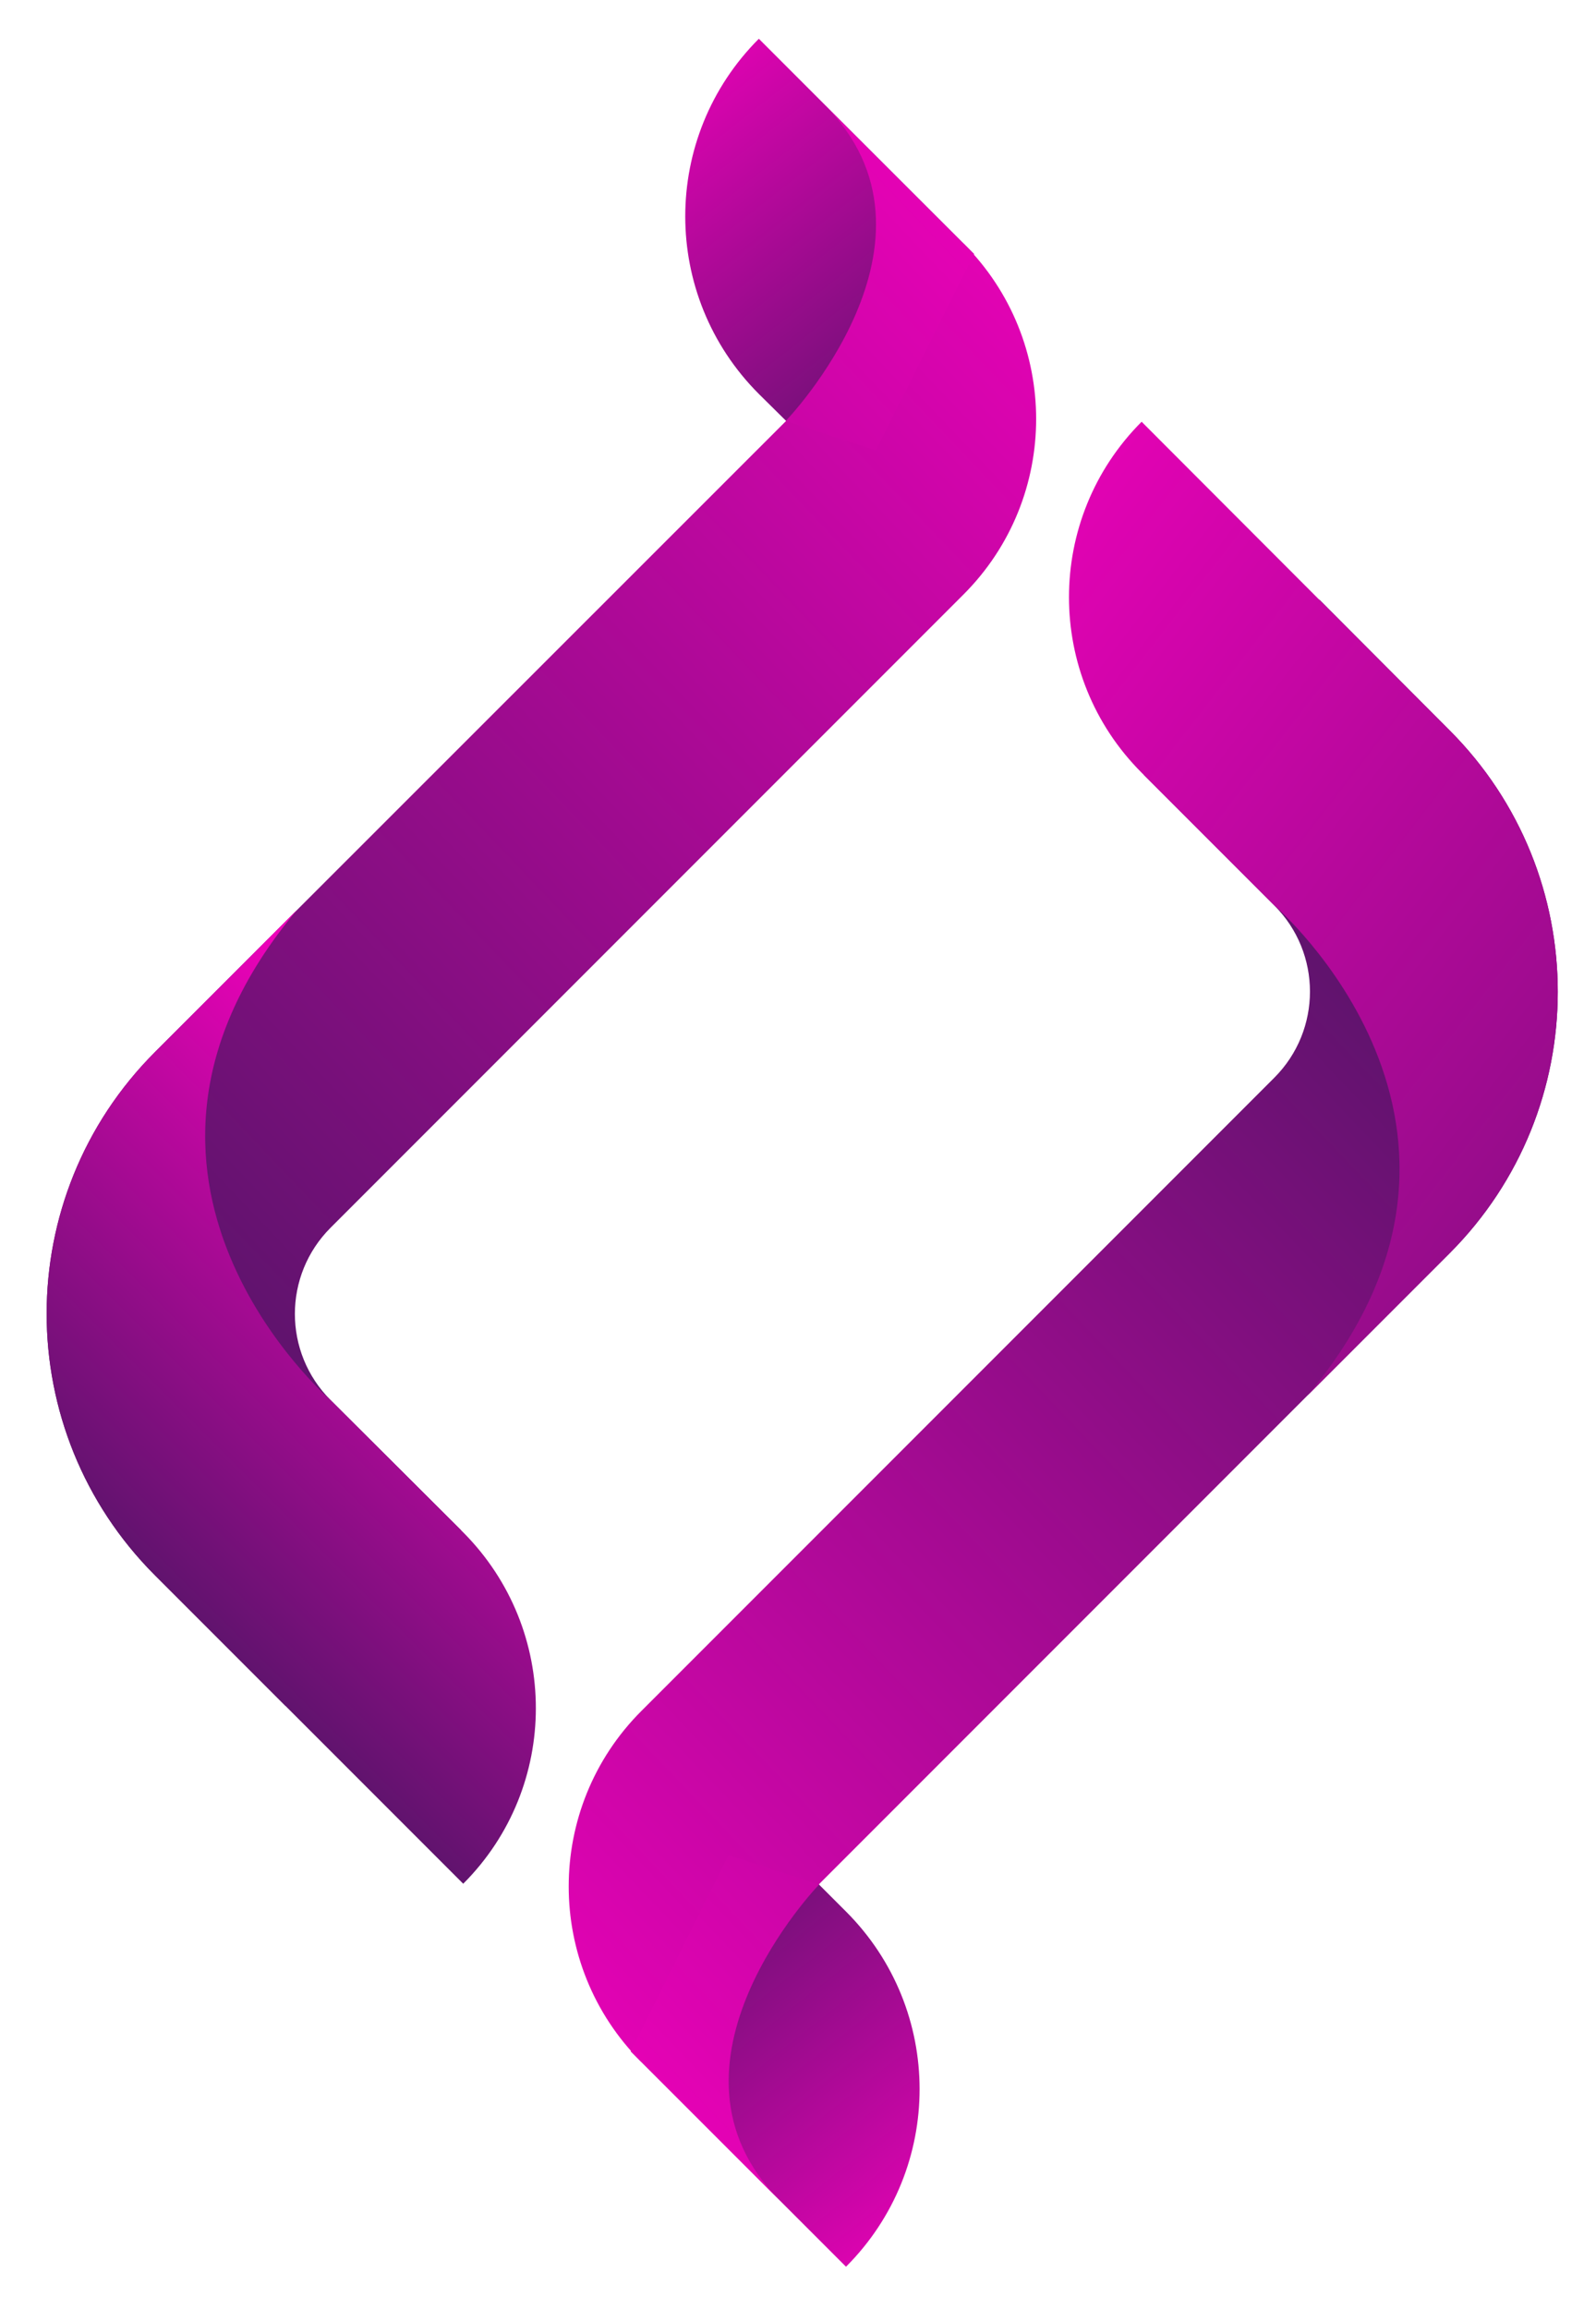 <svg version="1.2" xmlns="http://www.w3.org/2000/svg" viewBox="0 0 379 548" width="379" height="548">
	<title>2357903-ai</title>
	<defs>
		<linearGradient id="g1" x2="1" gradientUnits="userSpaceOnUse" gradientTransform="matrix(-73.879,-92.765,72.088,-57.412,197.256,568.852)">
			<stop offset="0" stop-color="#f600be"/>
			<stop offset="1" stop-color="#61136e"/>
		</linearGradient>
		<linearGradient id="g2" x2="1" gradientUnits="userSpaceOnUse" gradientTransform="matrix(244.659,-232.487,91.675,96.474,26.712,420.067)">
			<stop offset="0" stop-color="#f600be"/>
			<stop offset="1" stop-color="#61136e"/>
		</linearGradient>
		<linearGradient id="g3" x2="1" gradientUnits="userSpaceOnUse" gradientTransform="matrix(280.892,213.89,-190.997,250.828,272.694,17.519)">
			<stop offset="0" stop-color="#f600be"/>
			<stop offset="1" stop-color="#61136e"/>
		</linearGradient>
		<linearGradient id="g4" x2="1" gradientUnits="userSpaceOnUse" gradientTransform="matrix(247.422,-235.112,268.004,282.036,107.715,501.728)">
			<stop offset="0" stop-color="#f600be"/>
			<stop offset="1" stop-color="#61136e"/>
		</linearGradient>
		<linearGradient id="g5" x2="1" gradientUnits="userSpaceOnUse" gradientTransform="matrix(73.879,92.765,-72.088,57.412,183.824,-21.683)">
			<stop offset="0" stop-color="#f600be"/>
			<stop offset="1" stop-color="#61136e"/>
		</linearGradient>
		<linearGradient id="g6" x2="1" gradientUnits="userSpaceOnUse" gradientTransform="matrix(-244.659,232.487,-91.674,-96.474,354.367,127.102)">
			<stop offset="0" stop-color="#f600be"/>
			<stop offset="1" stop-color="#61136e"/>
		</linearGradient>
		<linearGradient id="g7" x2="1" gradientUnits="userSpaceOnUse" gradientTransform="matrix(-95.807,95.807,-135.258,-135.258,205.789,351.259)">
			<stop offset="0" stop-color="#f600be"/>
			<stop offset="1" stop-color="#61136e"/>
		</linearGradient>
		<linearGradient id="g8" x2="1" gradientUnits="userSpaceOnUse" gradientTransform="matrix(-247.422,235.112,-268.003,-282.035,273.365,45.44)">
			<stop offset="0" stop-color="#f600be"/>
			<stop offset="1" stop-color="#61136e"/>
		</linearGradient>
	</defs>
	<style>
		.s0 { fill: url(#g1) } 
		.s1 { fill: url(#g2) } 
		.s2 { fill: url(#g3) } 
		.s3 { fill: url(#g4) } 
		.s4 { fill: url(#g5) } 
		.s5 { fill: url(#g6) } 
		.s6 { fill: url(#g7) } 
		.s7 { fill: url(#g8) } 
	</style>
	<g id="BACKGROUND">
	</g>
	<g id="OBJECTS">
		<g id="&lt;Group&gt;">
			<g id="&lt;Group&gt;">
				<path id="&lt;Path&gt;" class="s0" d="m200.9 538l-51.1-51.1 42.1-42.2 9 9c23.3 23.3 23.3 61 0 84.3z"/>
				<g id="&lt;Group&gt;">
					<path id="&lt;Path&gt;" class="s1" d="m271.6 183.9l31 31c11.3 11.3 11.3 29.6 0 40.9l-150.3 150.3c-23 23-23 60.3 0 83.3l191.9-191.9c34.3-34.3 34.3-89.9 0-124.2l-30.9-31z"/>
					<path id="&lt;Path&gt;" class="s2" d="m302.6 214.9c0 0 61.3 52.6 7.9 116.3l33.7-33.7c34.3-34.3 34.3-89.9 0-124.2l-73.1-73.2c-23 23-23 60.3 0 83.3z"/>
				</g>
				<path id="&lt;Path&gt;" class="s3" d="m194.5 447.3c0 0-41.4 42.9-9.2 75.1l-35.5-35.5 23.2-46.6z"/>
			</g>
			<g id="&lt;Group&gt;">
				<path id="&lt;Path&gt;" class="s4" d="m180.2 9.2l51.1 51.1-42.1 42.1-9-8.9c-23.3-23.3-23.3-61 0-84.3z"/>
				<g id="&lt;Group&gt;">
					<path id="&lt;Path&gt;" class="s5" d="m109.5 363.2l-31-30.9c-11.3-11.3-11.3-29.6 0-40.9l150.3-150.3c23-23 23-60.3 0-83.3l-192 191.9c-34.3 34.3-34.3 89.9 0 124.2l31 31z"/>
					<path id="&lt;Path&gt;" class="s6" d="m78.5 332.3c0 0-61.3-52.7-8-116.3l-33.7 33.7c-34.3 34.3-34.3 89.9 0 124.2l73.2 73.2c23-23 23-60.3 0-83.4z"/>
				</g>
				<path id="&lt;Path&gt;" class="s7" d="m186.6 99.9c0 0 41.4-42.9 9.1-75.1l35.6 35.5-23.3 46.6z"/>
			</g>
		</g>
	</g>
</svg>